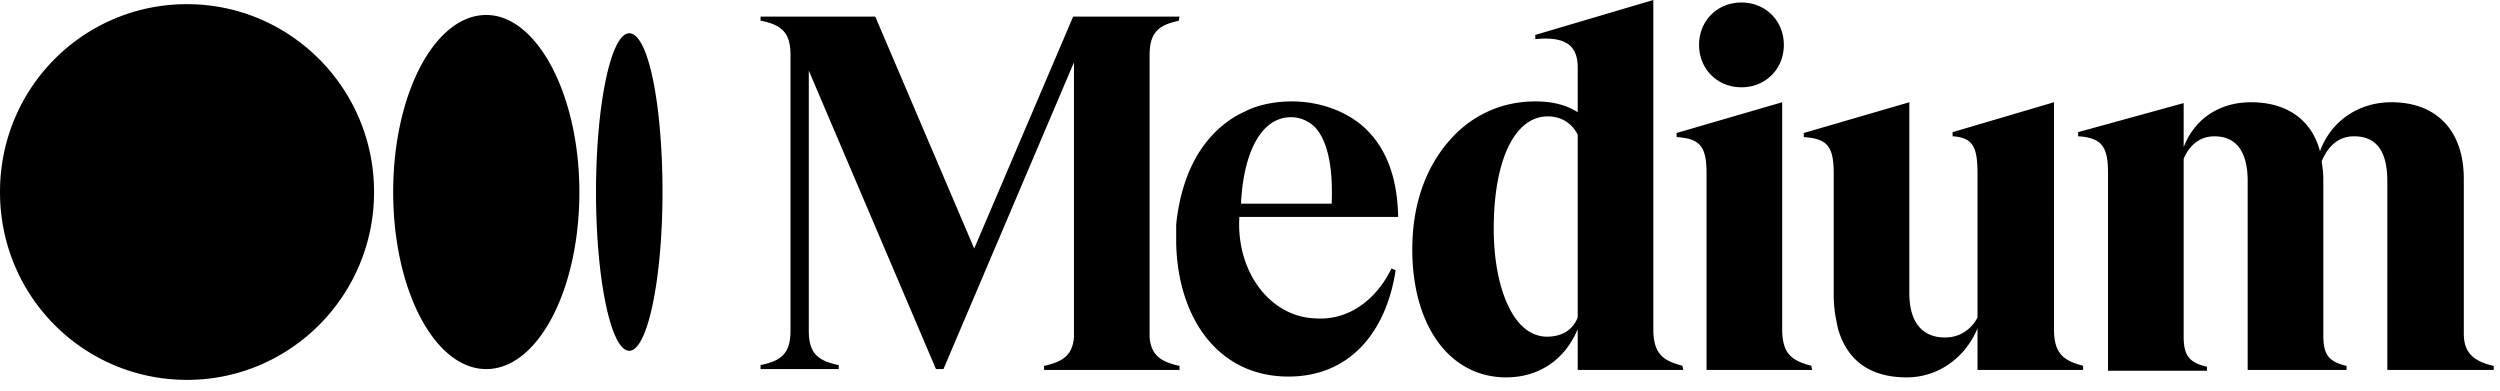 <svg width="198" height="31" fill="none" xmlns="http://www.w3.org/2000/svg"><path d="M14.813.33c8.163 0 14.812 6.649 14.812 14.878 0 8.23-6.649 14.878-14.812 14.878C6.649 30.086 0 23.503 0 15.208S6.65.329 14.813.329zM130.944 0v26.07c0 1.975.79 2.502 2.305 2.897l.065.33h-8.36V26.07c-.988 2.37-3.029 3.818-5.662 3.818-4.477 0-7.439-4.082-7.439-10.138 0-3.424.987-6.32 2.83-8.493 1.778-2.107 4.214-3.226 6.913-3.226 1.317 0 2.436.264 3.358.856V5.333c0-.79-.198-1.317-.593-1.712-.526-.46-1.382-.658-2.699-.527h-.066v-.329L130.944 0zm31.733 8.098V26.07c0 1.975.79 2.502 2.304 2.897v.33h-8.361v-3.292c-.988 2.37-3.16 3.884-5.596 3.884-2.897 0-4.74-1.317-5.464-3.884l-.132-.658a10.026 10.026 0 0 1-.198-1.975v-9.613c0-2.106-.46-2.765-2.304-2.896h-.066v-.33l8.361-2.435v15.141c0 2.239.988 3.49 2.831 3.49 1.119 0 2.041-.593 2.567-1.58v-11.39c0-2.172-.394-2.83-1.909-2.962h-.065v-.33l8.032-2.37zm-60.371-.066c2.239 0 4.411.79 5.86 2.172 1.646 1.58 2.501 3.884 2.567 6.913v.066H98.158c-.263 4.345 2.437 7.9 5.991 8.031 2.568.198 4.806-1.382 6.057-3.95l.329.132c-.724 4.806-3.554 8.427-8.492 8.427-5.596 0-8.757-4.674-8.888-10.533v-1.515c.263-2.567 1.053-4.871 2.436-6.583.856-1.053 1.844-1.843 3.029-2.37.987-.527 2.435-.79 3.62-.79h.066zm87.099.066c3.555 0 5.728 2.238 5.728 6.056V26.4c0 1.448.658 2.173 2.304 2.568h.066v.33h-8.427V14.351c0-2.37-.856-3.555-2.633-3.555-1.449 0-2.173 1.053-2.568 1.975.066.46.132.921.132 1.382v12.443c0 1.514.461 2.04 1.777 2.37h.066v.33h-7.834V14.352c0-2.37-.922-3.555-2.633-3.555-1.383 0-2.107.987-2.436 1.777v14.089c0 1.514.46 2.04 1.777 2.37h.066v.33h-7.835v-15.67c0-2.106-.526-2.764-2.304-2.896h-.066v-.33l8.362-2.303v3.489c.855-2.239 2.83-3.555 5.332-3.555 2.831 0 4.806 1.382 5.464 3.884.857-2.37 3.029-3.884 5.662-3.884zM69.323 1.317l7.835 18.367 7.834-18.367h8.427l-.066.329-.095.021c-1.452.331-2.209.874-2.209 2.678V26.73c.132 1.448.922 1.909 2.304 2.238h.066v.33h-10.73v-.33h.065c1.382-.33 2.172-.79 2.304-2.238V4.938L74.722 29.23h-.593L64.057 5.596v20.606c0 1.843.79 2.37 2.304 2.7h.066v.328h-6.189v-.329h.066c1.514-.33 2.304-.856 2.304-2.699V4.345c0-1.843-.79-2.37-2.304-2.7h-.066v-.328h9.085zm71.826 6.78V26.07l.001.122c.032 1.875.82 2.388 2.303 2.775l.066.33h-8.361V13.758c0-2.106-.461-2.765-2.305-2.896h-.066v-.33l8.362-2.435zM38.513 1.186c4.016 0 7.374 6.32 7.374 14.023 0 7.768-3.292 14.022-7.374 14.022-4.081 0-7.373-6.254-7.373-14.022 0-7.769 3.291-14.023 7.373-14.023zm11.324 1.449c1.514 0 2.633 5.661 2.633 12.574 0 6.912-1.185 12.574-2.633 12.574-1.434 0-2.61-5.549-2.633-12.367v-.207c0-6.913 1.184-12.575 2.633-12.575zm72.746 6.583c-2.633 0-4.279 3.49-4.279 8.888 0 2.567.461 4.806 1.251 6.32.724 1.448 1.777 2.238 2.962 2.238 1.185 0 2.041-.526 2.436-1.514V10.665c-.461-.921-1.316-1.448-2.37-1.448zm-20.342.066c-2.37 0-3.753 2.83-3.95 6.78v.067h7.176c.131-3.094-.395-5.135-1.383-6.123-.527-.46-1.119-.724-1.843-.724zM137.923.198c1.909 0 3.357 1.448 3.357 3.357 0 1.91-1.448 3.358-3.357 3.358-1.909 0-3.358-1.449-3.358-3.358s1.449-3.357 3.358-3.357z" fill="#000"/></svg>